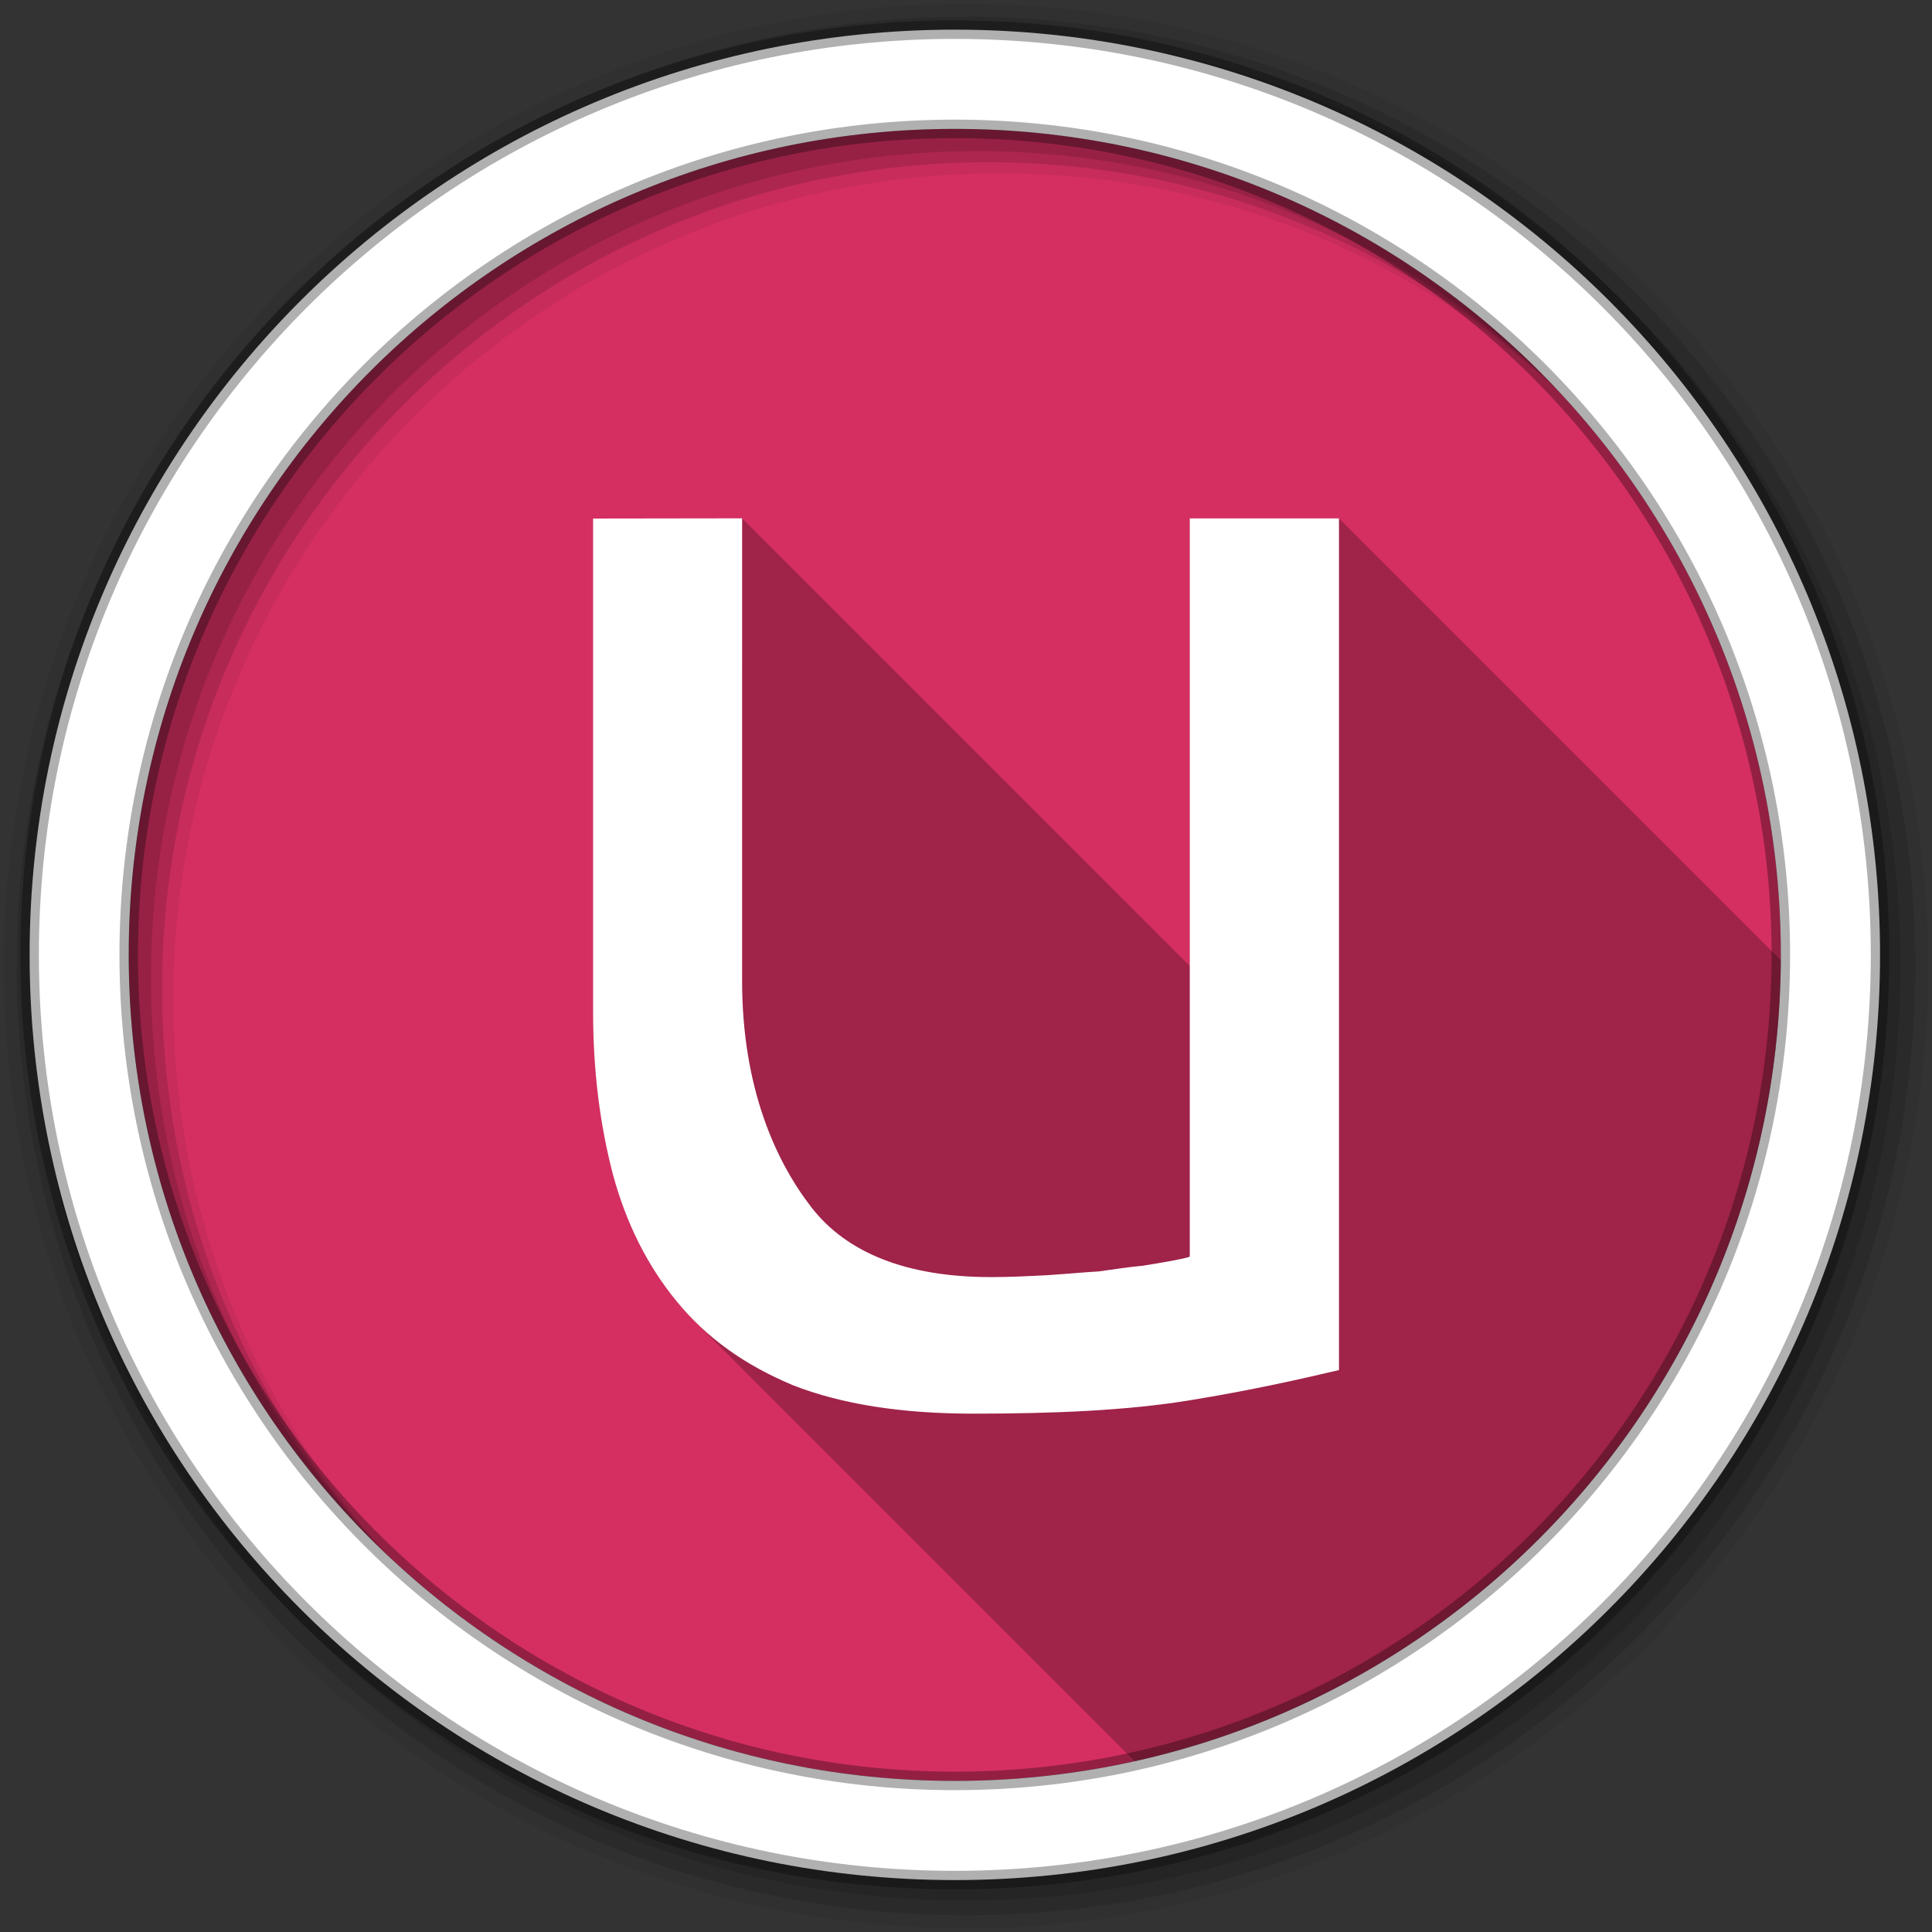 <svg viewBox="0 0 512 512" xmlns="http://www.w3.org/2000/svg">
 <rect x="0" y="0" width="512" height="512" fill="#333333" stroke="none"/>
 <g fill-rule="evenodd">
  <path d="m471.95 253.05c0 120.9-98.01 218.91-218.91 218.91s-218.91-98.01-218.91-218.91 98.01-218.91 218.91-218.91 218.91 98.01 218.91 218.91" fill="#d52f61"/>
  <path d="m256 1c-140.83 0-255 114.17-255 255s114.17 255 255 255 255-114.17 255-255-114.17-255-255-255m8.827 44.931c120.9 0 218.9 98 218.9 218.9s-98 218.9-218.9 218.9-218.93-98-218.93-218.9 98.03-218.9 218.93-218.9" fill-opacity=".067"/>
  <g fill-opacity=".129">
   <path d="m256 4.43c-138.94 0-251.57 112.63-251.57 251.57s112.63 251.57 251.57 251.57 251.57-112.63 251.57-251.57-112.63-251.57-251.57-251.57m5.885 38.556c120.9 0 218.9 98 218.9 218.9s-98 218.9-218.9 218.9-218.93-98-218.93-218.9 98.03-218.9 218.93-218.9"/>
   <path d="m256 8.36c-136.77 0-247.64 110.87-247.64 247.64s110.87 247.64 247.64 247.64 247.64-110.87 247.64-247.64-110.87-247.64-247.64-247.64m2.942 31.691c120.9 0 218.9 98 218.9 218.9s-98 218.9-218.9 218.9-218.93-98-218.93-218.9 98.03-218.9 218.93-218.9"/>
  </g>
  <path d="m253.04 7.86c-135.42 0-245.19 109.78-245.19 245.19 0 135.42 109.78 245.19 245.19 245.19 135.42 0 245.19-109.78 245.19-245.19 0-135.42-109.78-245.19-245.19-245.19m0 26.297c120.9 0 218.9 98 218.9 218.9s-98 218.9-218.9 218.9-218.93-98-218.93-218.9 98.03-218.9 218.93-218.9z" fill="#ffffff" stroke="#000000" stroke-opacity=".31" stroke-width="4.904"/>
 </g>
 <path d="m196.66 137.37v39.541l-39.492-39.492v130.68c0 15.837 1.857 30.16 5.287 43.25 3.48 12.822 9.116 24.13 16.955 33.631 1.468 1.787 3.01 3.492 4.641 5.119l116.65 116.65c97.54-21.659 170.57-108.37 171.23-212.27l-117.09-117.09h-39.541v118.63l-118.64-118.64" opacity=".25"/>
 <path d="m157.17 137.42v130.68c0 15.837 1.858 30.16 5.289 43.25 3.48 12.822 9.114 24.13 16.954 33.631 7.839 9.54 17.883 16.756 30.734 22.12 12.901 5.061 28.886 7.533 47.727 7.533 21.659 0 40.897-.85 57.23-3.509 16.647-2.699 29.657-5.674 39.74-8.04v-225.71h-39.542v195.66c-1.542.623-8.65 1.779-12.396 2.392-3.48.306-7.216.89-11.665 1.503-4.399.267-8.768.692-13.751 1.01-5.02.267-10.113.504-14.868.504-22.282 0-38.27-6.376-47.688-18.614-9.421-12.199-18.268-31.663-18.268-59.906v-122.56" fill="#ffffff"/>
</svg>
